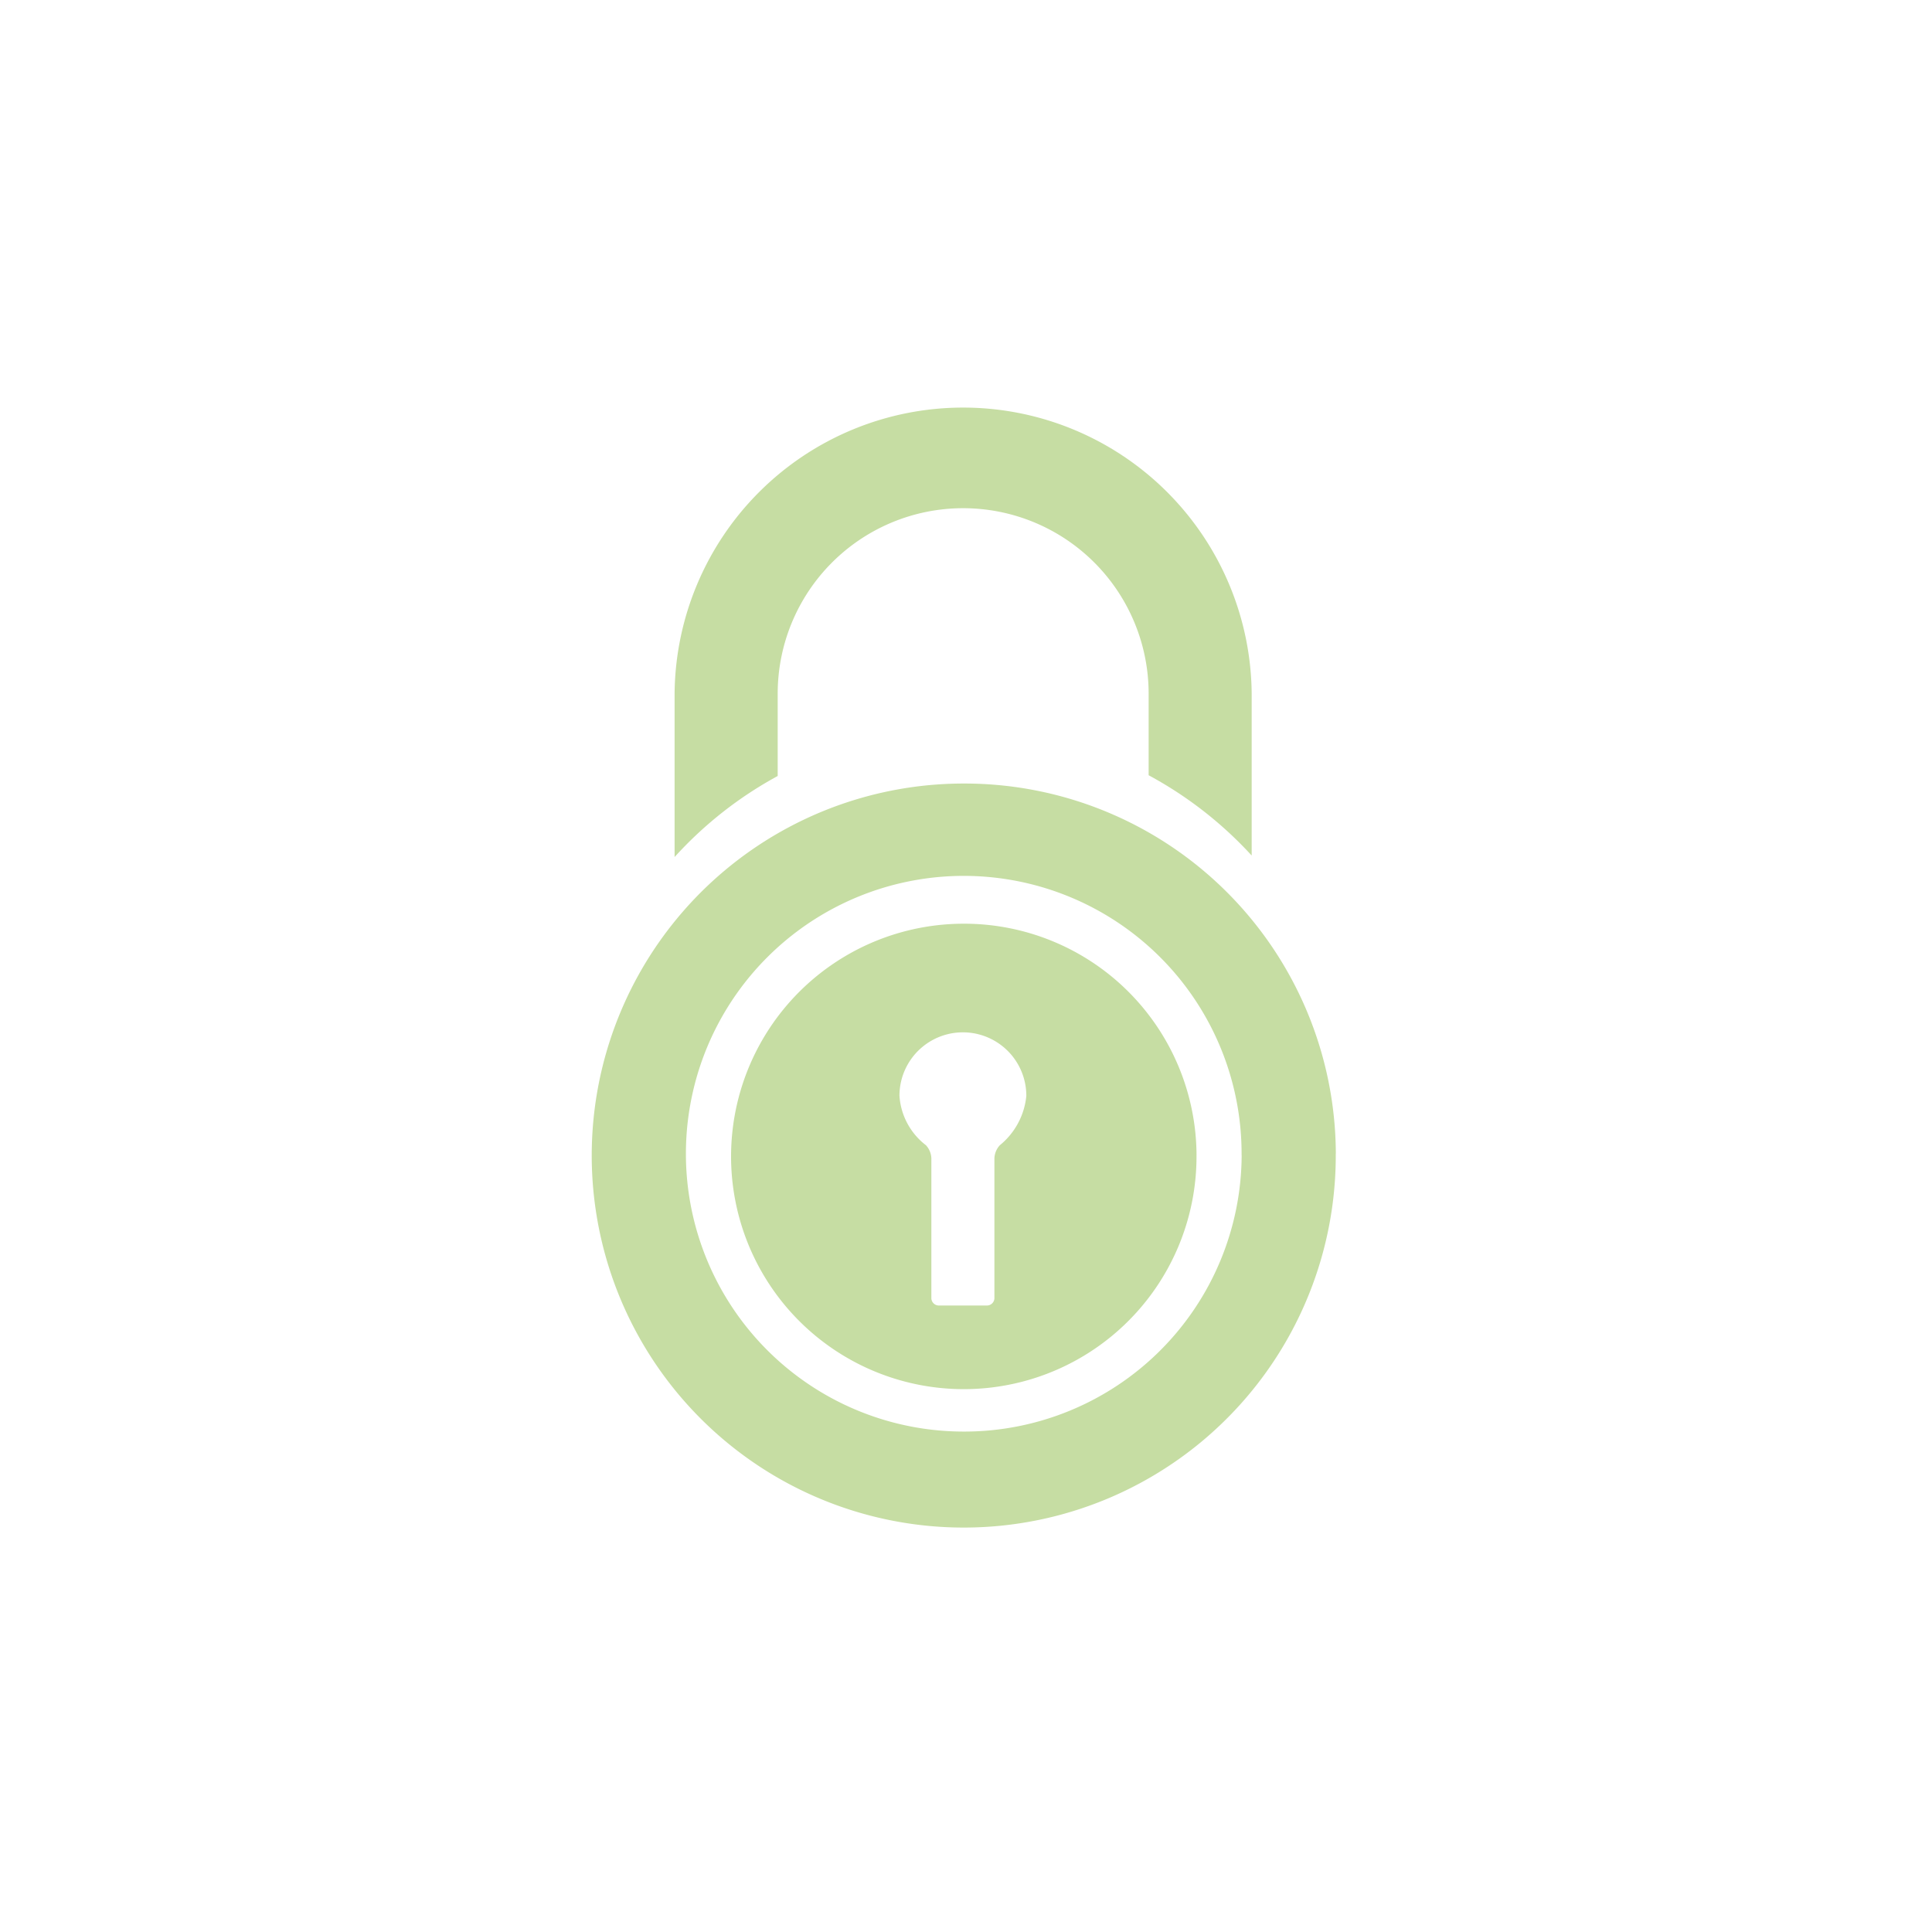 <svg xmlns="http://www.w3.org/2000/svg" xmlns:xlink="http://www.w3.org/1999/xlink" width="90" height="90" viewBox="0 0 90 90">
  <defs>
    <style>
      .cls-1 {
        filter: url(#filter);
      }

      .cls-2 {
        fill: none;
        stroke: #fff;
        stroke-width: 2px;
      }

      .cls-3 {
        fill: #c6dda3;
        fill-rule: evenodd;
      }
    </style>
    <filter id="filter" filterUnits="userSpaceOnUse">
      <feFlood result="flood" flood-color="#29282e"/>
      <feComposite result="composite" operator="in" in2="SourceGraphic"/>
      <feBlend result="blend" in2="SourceGraphic"/>
    </filter>
  </defs>
  <g id="Protect" class="cls-1">
    <circle id="elipse" class="cls-2" cx="45" cy="45" r="44"/>
    <path id="Фигура_6" data-name="Фигура 6" class="cls-3" d="M526.425,967.924v-7.611a13.442,13.442,0,0,1,26.883,0v7.541a18.239,18.239,0,0,0-4.8-3.74v-3.8a8.64,8.64,0,0,0-17.28,0v3.835A18.23,18.23,0,0,0,526.425,967.924Zm30.8,13.819A17.33,17.33,0,1,1,539.9,964.5,17.3,17.3,0,0,1,557.228,981.743Zm-4.387.071A12.943,12.943,0,1,0,539.9,994.688,12.924,12.924,0,0,0,552.841,981.814Zm-2.1,0A10.841,10.841,0,1,1,539.9,971.03,10.825,10.825,0,0,1,550.739,981.814Zm-7.928-2.769a2.955,2.955,0,0,0-5.91,0,3.163,3.163,0,0,0,1.236,2.306,0.956,0.956,0,0,1,.25.593v6.524a0.349,0.349,0,0,0,.35.348h2.239a0.349,0.349,0,0,0,.349-0.348v-6.524a0.956,0.956,0,0,1,.25-0.593A3.383,3.383,0,0,0,542.811,979.045Z" transform="translate(-495 -928)"/>
  </g>
</svg>
